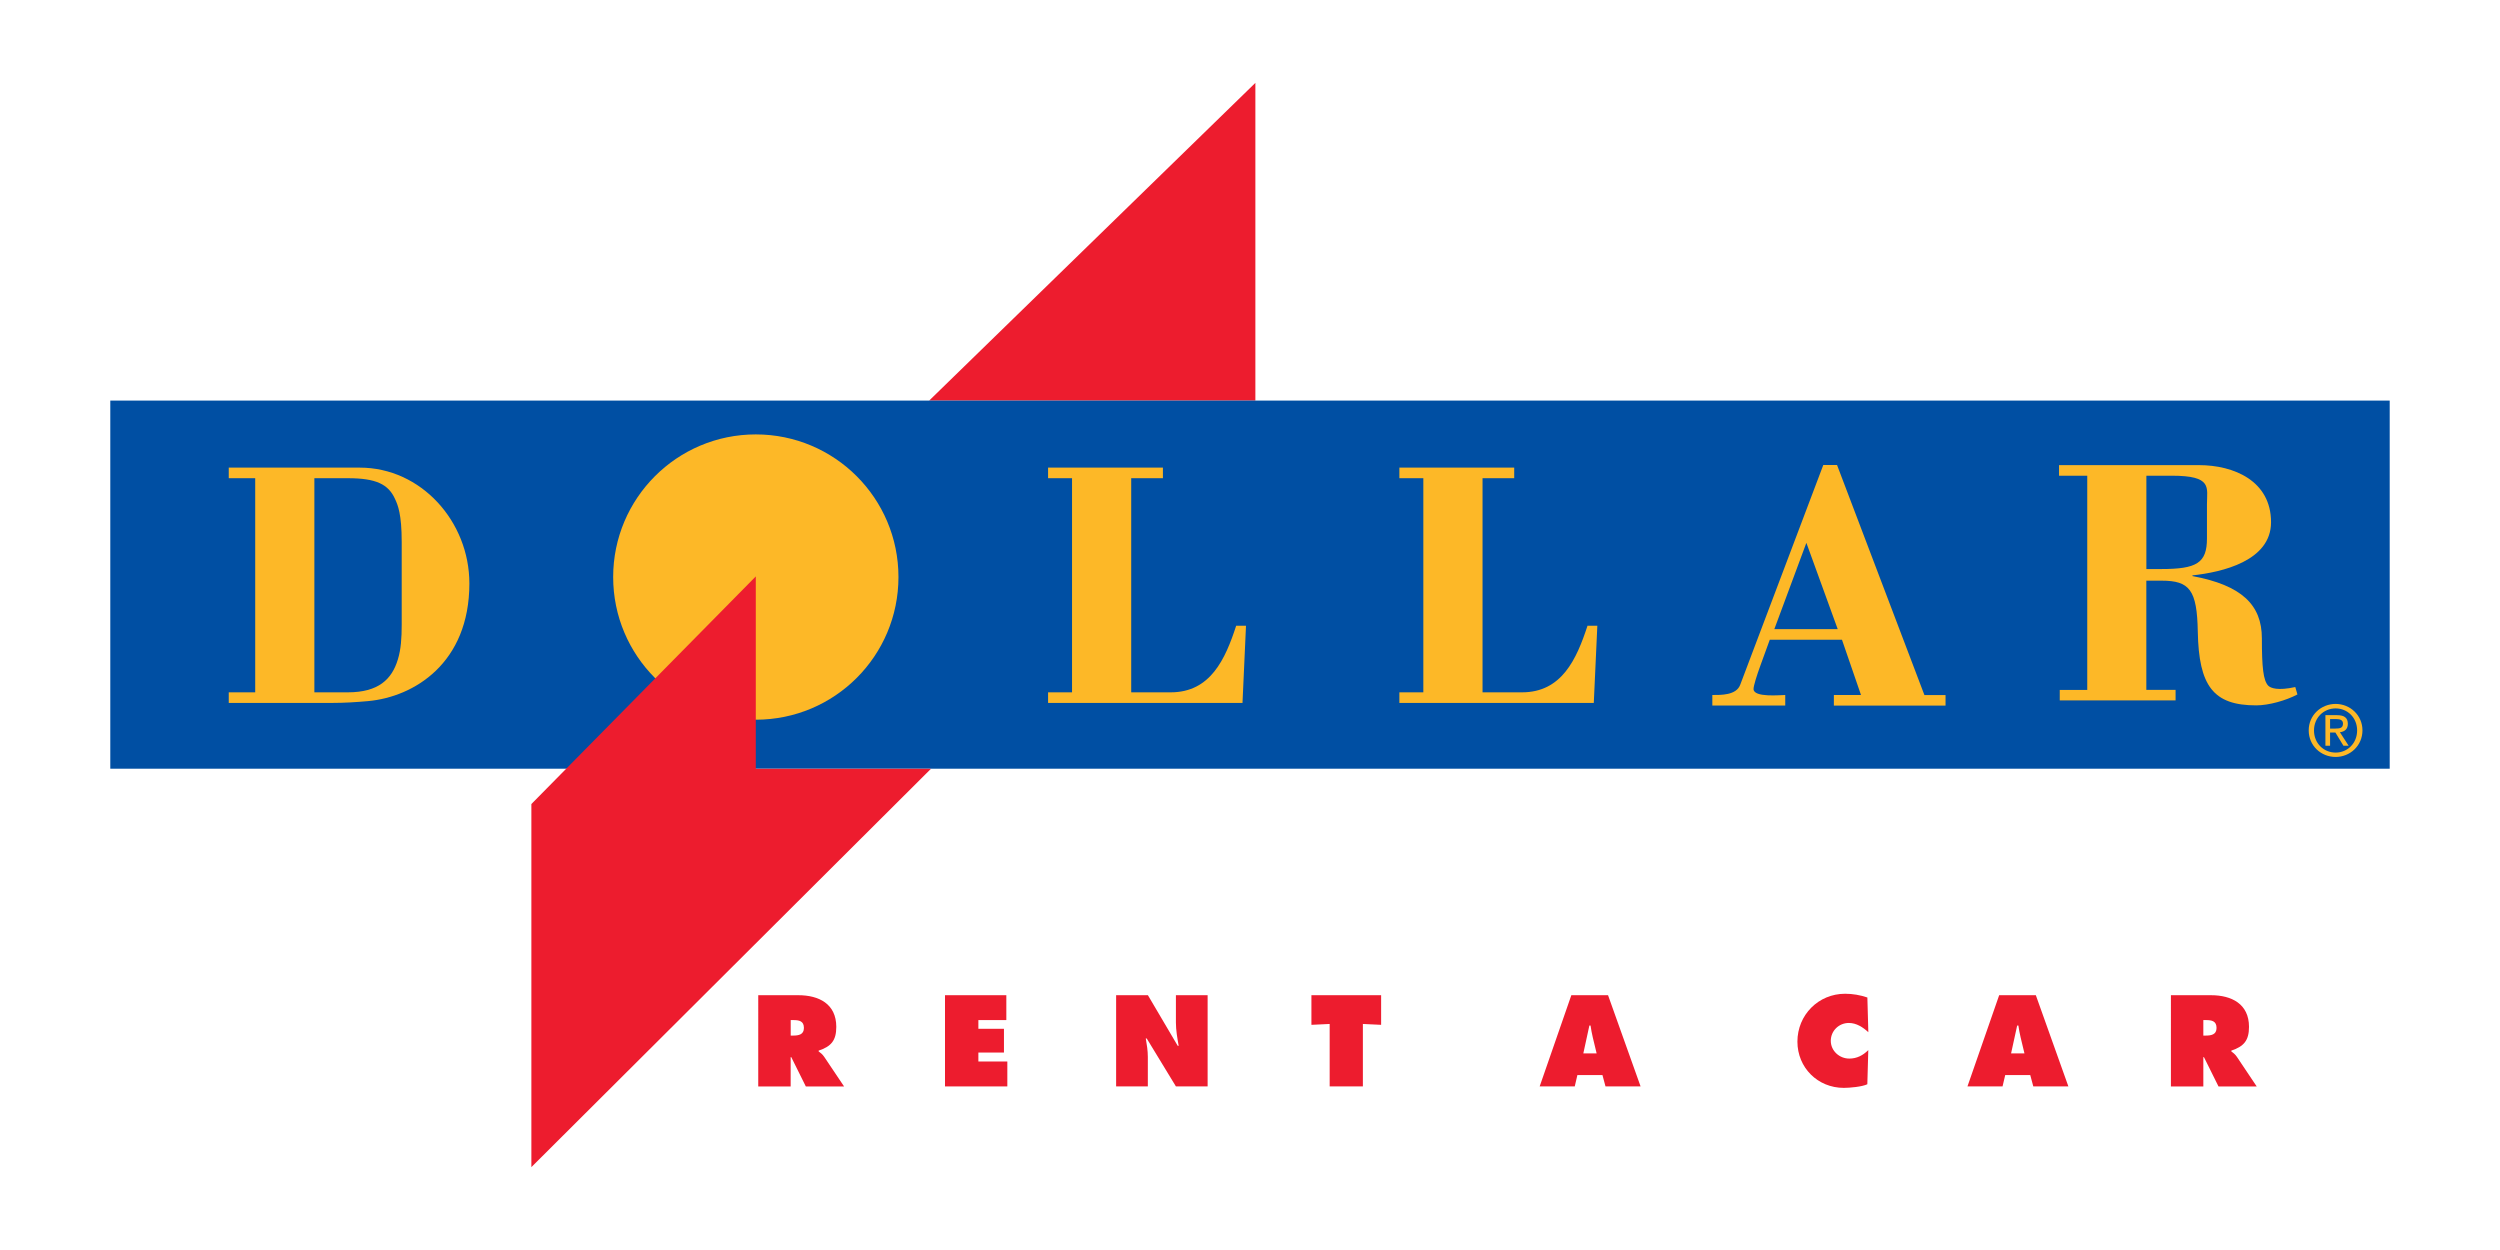 <?xml version="1.0" encoding="utf-8"?>
<!-- Generator: Adobe Illustrator 16.0.4, SVG Export Plug-In . SVG Version: 6.00 Build 0)  -->
<!DOCTYPE svg PUBLIC "-//W3C//DTD SVG 1.0//EN" "http://www.w3.org/TR/2001/REC-SVG-20010904/DTD/svg10.dtd">
<svg version="1.0" id="Layer_1" xmlns="http://www.w3.org/2000/svg" xmlns:xlink="http://www.w3.org/1999/xlink" x="0px" y="0px"
	 width="60px" height="30px" viewBox="0 0 60 30" enable-background="new 0 0 60 30" xml:space="preserve">
<g>
	<polygon fill-rule="evenodd" clip-rule="evenodd" fill="#ED1C2E" points="30.129,9.614 30.129,1.989 22.3,9.614 30.129,9.614 	"/>
	<polygon fill-rule="evenodd" clip-rule="evenodd" fill="#004FA3" points="57.353,18.449 57.353,9.614 2.647,9.614 2.647,18.449 
		57.353,18.449 	"/>
	<path fill-rule="evenodd" clip-rule="evenodd" fill="#FDB827" d="M18.139,17.273c1.892,0,3.424-1.532,3.424-3.424
		c0-1.89-1.532-3.423-3.424-3.423c-1.891,0-3.423,1.533-3.423,3.423C14.716,15.741,16.248,17.273,18.139,17.273L18.139,17.273z"/>
	<path fill-rule="evenodd" clip-rule="evenodd" fill="#FDB827" d="M6.125,11.477H5.49v-0.254h3.145c1.472,0,2.63,1.294,2.63,2.781
		c0,1.911-1.327,2.723-2.435,2.823c-0.279,0.025-0.566,0.043-0.854,0.043H5.49v-0.254h0.635V11.477L6.125,11.477z M7.545,16.616
		h0.803c0.735,0,1.057-0.313,1.2-0.787c0.076-0.244,0.093-0.523,0.093-0.836v-1.987c0-0.667-0.093-0.888-0.16-1.03
		c-0.16-0.355-0.457-0.499-1.133-0.499H7.545V16.616L7.545,16.616z"/>
	<path fill-rule="evenodd" clip-rule="evenodd" fill="#FDB827" d="M25.154,16.87v-0.254h0.575v-5.14h-0.575v-0.254h2.756v0.254
		h-0.761v5.14h0.947c0.955,0,1.311-0.795,1.572-1.598h0.236l-0.084,1.852H25.154L25.154,16.87z"/>
	<path fill-rule="evenodd" clip-rule="evenodd" fill="#FDB827" d="M33.585,16.87v-0.254h0.575v-5.14h-0.575v-0.254h2.756v0.254
		h-0.76v5.14h0.946c0.955,0,1.311-0.795,1.573-1.598h0.236l-0.085,1.852H33.585L33.585,16.87z"/>
	<path fill-rule="evenodd" clip-rule="evenodd" fill="#FDB827" d="M41.096,16.933V16.68c0.203,0,0.575,0.009,0.669-0.245
		l1.994-5.275h0.33l2.097,5.521h0.507v0.253h-2.68V16.68h0.651l-0.457-1.327h-1.732l-0.221,0.608
		c-0.093,0.254-0.169,0.499-0.169,0.575c0,0.211,0.643,0.144,0.761,0.144v0.253H41.096L41.096,16.933z M42.584,15.099h1.521
		l-0.752-2.071L42.584,15.099L42.584,15.099z"/>
	<path fill-rule="evenodd" clip-rule="evenodd" fill="#FDB827" d="M49.434,16.811v-0.253h0.66v-5.141h-0.677v-0.254h3.356
		c0.845,0,1.732,0.381,1.732,1.37c0,0.93-1.175,1.2-1.886,1.276v0.017c1.176,0.22,1.666,0.685,1.666,1.496
		c0,0.702,0.034,1.007,0.152,1.134c0.059,0.059,0.228,0.126,0.65,0.033l0.051,0.178c-0.271,0.144-0.685,0.262-0.989,0.262
		c-1.03,0-1.377-0.465-1.402-1.767c-0.018-1.006-0.195-1.226-0.871-1.226h-0.364v2.621h0.702v0.253H49.434L49.434,16.811z
		 M51.513,13.657h0.355c0.854,0,1.099-0.144,1.099-0.735v-0.82c0-0.405,0.136-0.685-0.845-0.685h-0.609V13.657L51.513,13.657z"/>
	<polygon fill-rule="evenodd" clip-rule="evenodd" fill="#ED1C2E" points="18.139,18.452 18.139,13.834 12.753,19.297 
		12.753,28.011 22.342,18.452 18.139,18.452 	"/>
	<path fill-rule="evenodd" clip-rule="evenodd" fill="#ED1C2E" d="M18.198,23.885h0.962c0.493,0,0.911,0.208,0.911,0.76
		c0,0.332-0.127,0.471-0.424,0.57v0.018c0.041,0.031,0.09,0.066,0.134,0.131l0.477,0.711H19.34l-0.349-0.703h-0.015v0.703h-0.778
		V23.885L18.198,23.885z M18.977,24.854h0.056c0.131,0,0.261-0.021,0.261-0.183c0-0.169-0.118-0.189-0.255-0.189h-0.062V24.854
		L18.977,24.854z"/>
	<polygon fill-rule="evenodd" clip-rule="evenodd" fill="#ED1C2E" points="22.68,23.885 24.152,23.885 24.152,24.482 23.481,24.482 
		23.481,24.691 24.095,24.691 24.095,25.261 23.481,25.261 23.481,25.476 24.176,25.476 24.176,26.074 22.68,26.074 22.68,23.885 	
		"/>
	<path fill-rule="evenodd" clip-rule="evenodd" fill="#ED1C2E" d="M26.786,23.885h0.764l0.715,1.214h0.023
		c-0.032-0.184-0.066-0.372-0.066-0.559v-0.655h0.761v2.189h-0.761l-0.7-1.15h-0.023c0.026,0.151,0.049,0.294,0.049,0.439v0.711
		h-0.761V23.885L26.786,23.885z"/>
	<polygon fill-rule="evenodd" clip-rule="evenodd" fill="#ED1C2E" points="31.474,23.885 33.147,23.885 33.147,24.596 
		32.709,24.575 32.709,26.074 31.912,26.074 31.912,24.575 31.474,24.596 31.474,23.885 	"/>
	<path fill-rule="evenodd" clip-rule="evenodd" fill="#ED1C2E" d="M37.794,26.074h-0.842l0.76-2.189h0.881l0.781,2.189h-0.842
		l-0.073-0.272h-0.602L37.794,26.074L37.794,26.074z M38.319,25.281l-0.093-0.387c-0.023-0.092-0.038-0.188-0.053-0.281h-0.028
		L38,25.281H38.319L38.319,25.281z"/>
	<path fill-rule="evenodd" clip-rule="evenodd" fill="#ED1C2E" d="M44.84,24.773c-0.128-0.119-0.287-0.222-0.468-0.222
		c-0.238,0-0.433,0.189-0.433,0.428c0,0.241,0.206,0.427,0.444,0.427c0.184,0,0.328-0.078,0.456-0.203l-0.023,0.819
		c-0.127,0.061-0.423,0.087-0.565,0.087c-0.625,0-1.113-0.485-1.113-1.11c0-0.639,0.503-1.149,1.145-1.149
		c0.181,0,0.366,0.032,0.534,0.09L44.84,24.773L44.84,24.773z"/>
	<path fill-rule="evenodd" clip-rule="evenodd" fill="#ED1C2E" d="M48.061,26.074h-0.842l0.761-2.189h0.88l0.781,2.189h-0.842
		l-0.073-0.272h-0.601L48.061,26.074L48.061,26.074z M48.587,25.281l-0.093-0.387c-0.023-0.092-0.038-0.188-0.053-0.281h-0.029
		l-0.146,0.668H48.587L48.587,25.281z"/>
	<path fill-rule="evenodd" clip-rule="evenodd" fill="#ED1C2E" d="M52.102,23.885h0.961c0.494,0,0.913,0.208,0.913,0.76
		c0,0.332-0.129,0.471-0.425,0.57v0.018c0.041,0.031,0.09,0.066,0.134,0.131l0.476,0.711h-0.917l-0.349-0.703H52.88v0.703h-0.778
		V23.885L52.102,23.885z M52.88,24.854h0.055c0.131,0,0.262-0.021,0.262-0.183c0-0.169-0.119-0.189-0.256-0.189H52.88V24.854
		L52.88,24.854z"/>
	<path fill-rule="evenodd" clip-rule="evenodd" fill="#FDB827" d="M55.409,17.529c0-0.365,0.296-0.635,0.646-0.635
		c0.347,0,0.644,0.27,0.644,0.635c0,0.368-0.297,0.638-0.644,0.638C55.705,18.167,55.409,17.897,55.409,17.529L55.409,17.529z
		 M56.055,18.062c0.288,0,0.516-0.226,0.516-0.532c0-0.302-0.228-0.528-0.516-0.528c-0.291,0-0.519,0.227-0.519,0.528
		C55.536,17.836,55.764,18.062,56.055,18.062L56.055,18.062z M55.921,17.897H55.81v-0.733h0.279c0.174,0,0.259,0.063,0.259,0.208
		c0,0.132-0.082,0.188-0.19,0.202l0.209,0.323h-0.125l-0.193-0.317h-0.127V17.897L55.921,17.897z M56.053,17.485
		c0.095,0,0.179-0.007,0.179-0.119c0-0.091-0.082-0.108-0.159-0.108h-0.151v0.228H56.053L56.053,17.485z"/>
</g>
</svg>
